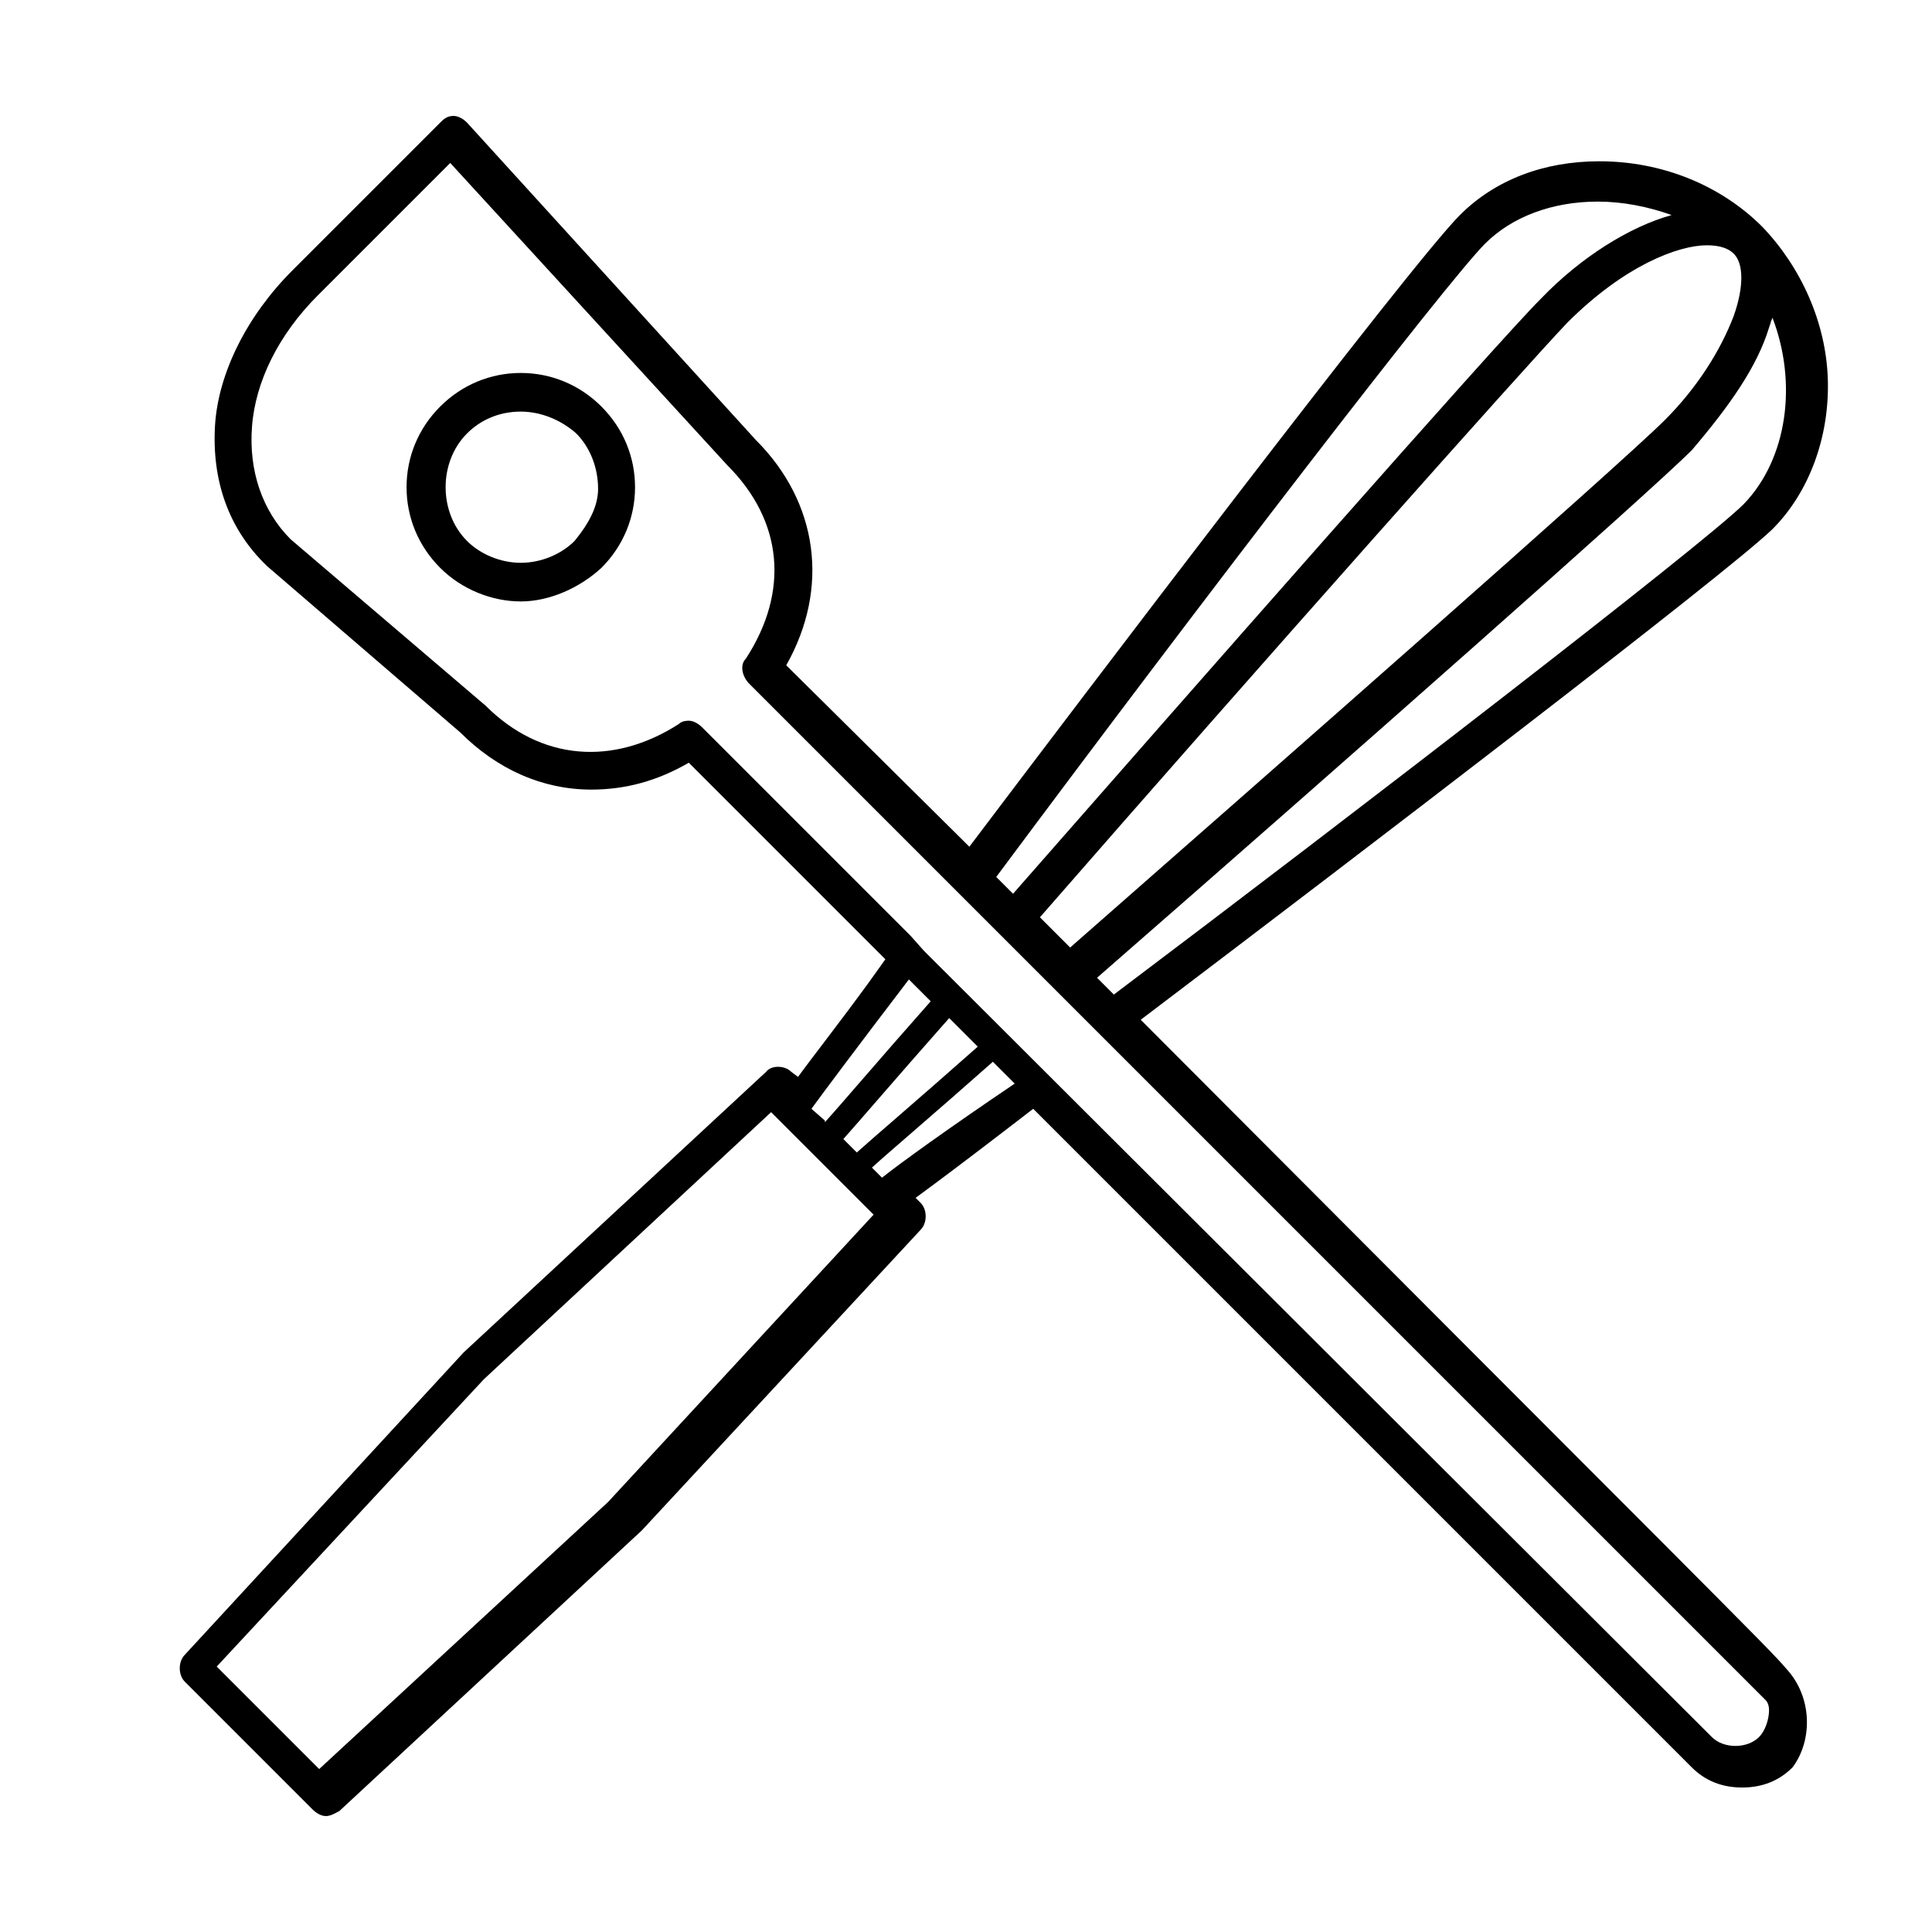 <?xml version="1.0" encoding="UTF-8"?>
<svg width="111px" height="111px" viewBox="-10 0 115 103" version="1.1" xmlns="http://www.w3.org/2000/svg" xmlns:xlink="http://www.w3.org/1999/xlink">
    <!-- Generator: Sketch 46 (44423) - http://www.bohemiancoding.com/sketch -->
    <title>Slice</title>
    <desc>Created with Sketch.</desc>
    <defs></defs>
    <g id="Page-1" stroke="none" stroke-width="1" fill="none" fill-rule="evenodd">
        <g id="kitchen-assistance" fill-rule="nonzero" fill="#000000">
            <path d="M96.3,93.3 C95.5,92.3 90.2,87.1 57.9,54.7 C71.1,44.7 92.7,28.2 95.5,25.5 C97.7,23.3 98.9,20 98.8,16.6 C98.7,13.2 97.2,9.9 94.9,7.5 C92.4,5 88.9,3.6 85.2,3.6 C81.9,3.6 79,4.7 76.9,6.8 C73.9,9.8 54.2,35.8 47.7,44.4 L36.8,33.6 C39.4,29 38.7,23.9 35,20.2 L17.8,1.3 C17.6,1.1 17.3,0.9 17,0.9 C16.6,0.9 16.4,1.1 16.2,1.3 L7.4,10.1 C4.7,12.8 3,16.2 2.8,19.3 C2.6,22.6 3.6,25.5 5.9,27.7 L17.4,37.6 C19.6,39.8 22.3,41 25.2,41 C27.2,41 29.1,40.5 31,39.4 L42.7,51.1 L41.7,52.5 C39.8,55.1 38.3,57 37.5,58.1 L37.1,57.8 C36.7,57.4 35.9,57.4 35.6,57.8 L17.6,74.5 L1,92.5 C0.8,92.7 0.7,93 0.7,93.3 C0.7,93.6 0.8,93.9 1,94.1 L8.6,101.7 C8.8,101.9 9.1,102.1 9.4,102.1 C9.7,102.1 10,101.9 10.2,101.8 L28.2,85.1 L44.8,67.2 C45,67 45.1,66.7 45.1,66.4 C45.1,66.1 45,65.8 44.8,65.6 L44.5,65.3 C45.6,64.5 47.6,63 50.2,61 L51.5,60 L90.7,99.2 C91.5,100 92.5,100.4 93.7,100.4 C94.9,100.4 95.9,100 96.7,99.2 C97.9,97.6 97.9,95 96.3,93.3 L96.3,93.3 Z M95.3,13.5 L95.4,13.2 C95.4,13.1 95.5,13 95.5,12.9 C97,16.8 96.4,21.3 93.8,24 C91.4,26.4 70.5,42.5 56.3,53.2 L55.3,52.2 C70.2,39.2 88.2,23.3 90.7,20.8 C93,18.1 94.6,15.8 95.3,13.5 Z M93.2,9.1 C93.8,9.7 93.8,11.1 93.2,12.8 C92.4,14.9 91,17.1 89.1,19 C86.5,21.6 65.9,39.7 53.7,50.4 L51.9,48.6 C64.9,33.7 80.9,15.7 83.3,13.2 C86.7,9.8 89.9,8.6 91.6,8.6 C92.4,8.6 92.9,8.8 93.2,9.1 Z M78.4,8.5 C80,6.9 82.4,6 85.1,6 C86.6,6 88.1,6.3 89.5,6.8 C87,7.5 84.1,9.3 81.7,11.8 C79,14.5 61,35 50.3,47.2 L49.3,46.2 C61.8,29.4 76.1,10.8 78.4,8.5 Z M38.3,60 C39.1,58.9 41.2,56.1 44.1,52.3 L45.4,53.6 C42.3,57.1 40.1,59.7 39.1,60.8 L39.1,60.8 L39.1,60.7 L39.1,60.7 L38.3,60 L38.3,60 Z M46.5,54.6 L48.2,56.3 C44.7,59.4 42,61.7 41,62.6 L40.8,62.4 L40.2,61.8 L40.2,61.8 C41.1,60.8 43.4,58.1 46.5,54.6 Z M26.2,83.4 L9,99.3 L2.9,93.2 L18.8,76.1 L35.9,60.2 L36.4,60.7 L41.5,65.8 L42,66.3 L26.2,83.4 Z M42.5,64.1 L41.9,63.5 C43,62.5 45.6,60.3 49.1,57.2 L50.4,58.5 C46.4,61.2 43.5,63.3 42.5,64.1 Z M94.7,97.4 C94,98.1 92.6,98.1 91.9,97.4 L45,50.6 L44.2,49.7 L31.8,37.3 C31.6,37.1 31.3,36.9 31,36.9 C30.9,36.9 30.6,36.9 30.4,37.1 C26.5,39.6 22.2,39.3 18.9,36 L7.3,26.1 C5.6,24.4 4.8,22 5,19.4 C5.2,16.7 6.6,13.9 8.9,11.6 L16.8,3.7 L33.3,21.7 C36.6,25 37,29.2 34.4,33.2 C34,33.6 34.2,34.3 34.6,34.7 L95.1,95.2 C95.2,95.3 95.3,95.5 95.3,95.8 C95.3,96.3 95.1,97 94.7,97.4 Z" id="Shape"></path>
            <path d="M25.8,18.2 C24.5,16.9 22.8,16.2 21,16.2 C19.2,16.2 17.5,16.9 16.2,18.2 C14.9,19.5 14.2,21.2 14.2,23 C14.2,24.8 14.9,26.5 16.2,27.8 C17.5,29.1 19.3,29.8 21,29.8 C22.7,29.8 24.5,29 25.8,27.8 C27.1,26.5 27.8,24.8 27.8,23 C27.8,21.2 27.1,19.5 25.8,18.2 Z M21,18.5 C22.2,18.5 23.4,19 24.3,19.8 C25.1,20.6 25.6,21.8 25.6,23.1 C25.6,24.1 25.1,25.1 24.2,26.2 C23.4,27 22.2,27.5 21,27.5 C19.8,27.5 18.6,27 17.8,26.2 C16.1,24.5 16.1,21.5 17.8,19.8 C18.6,19 19.7,18.5 21,18.5 Z" id="Shape"></path>
        </g>
    </g>
</svg>
